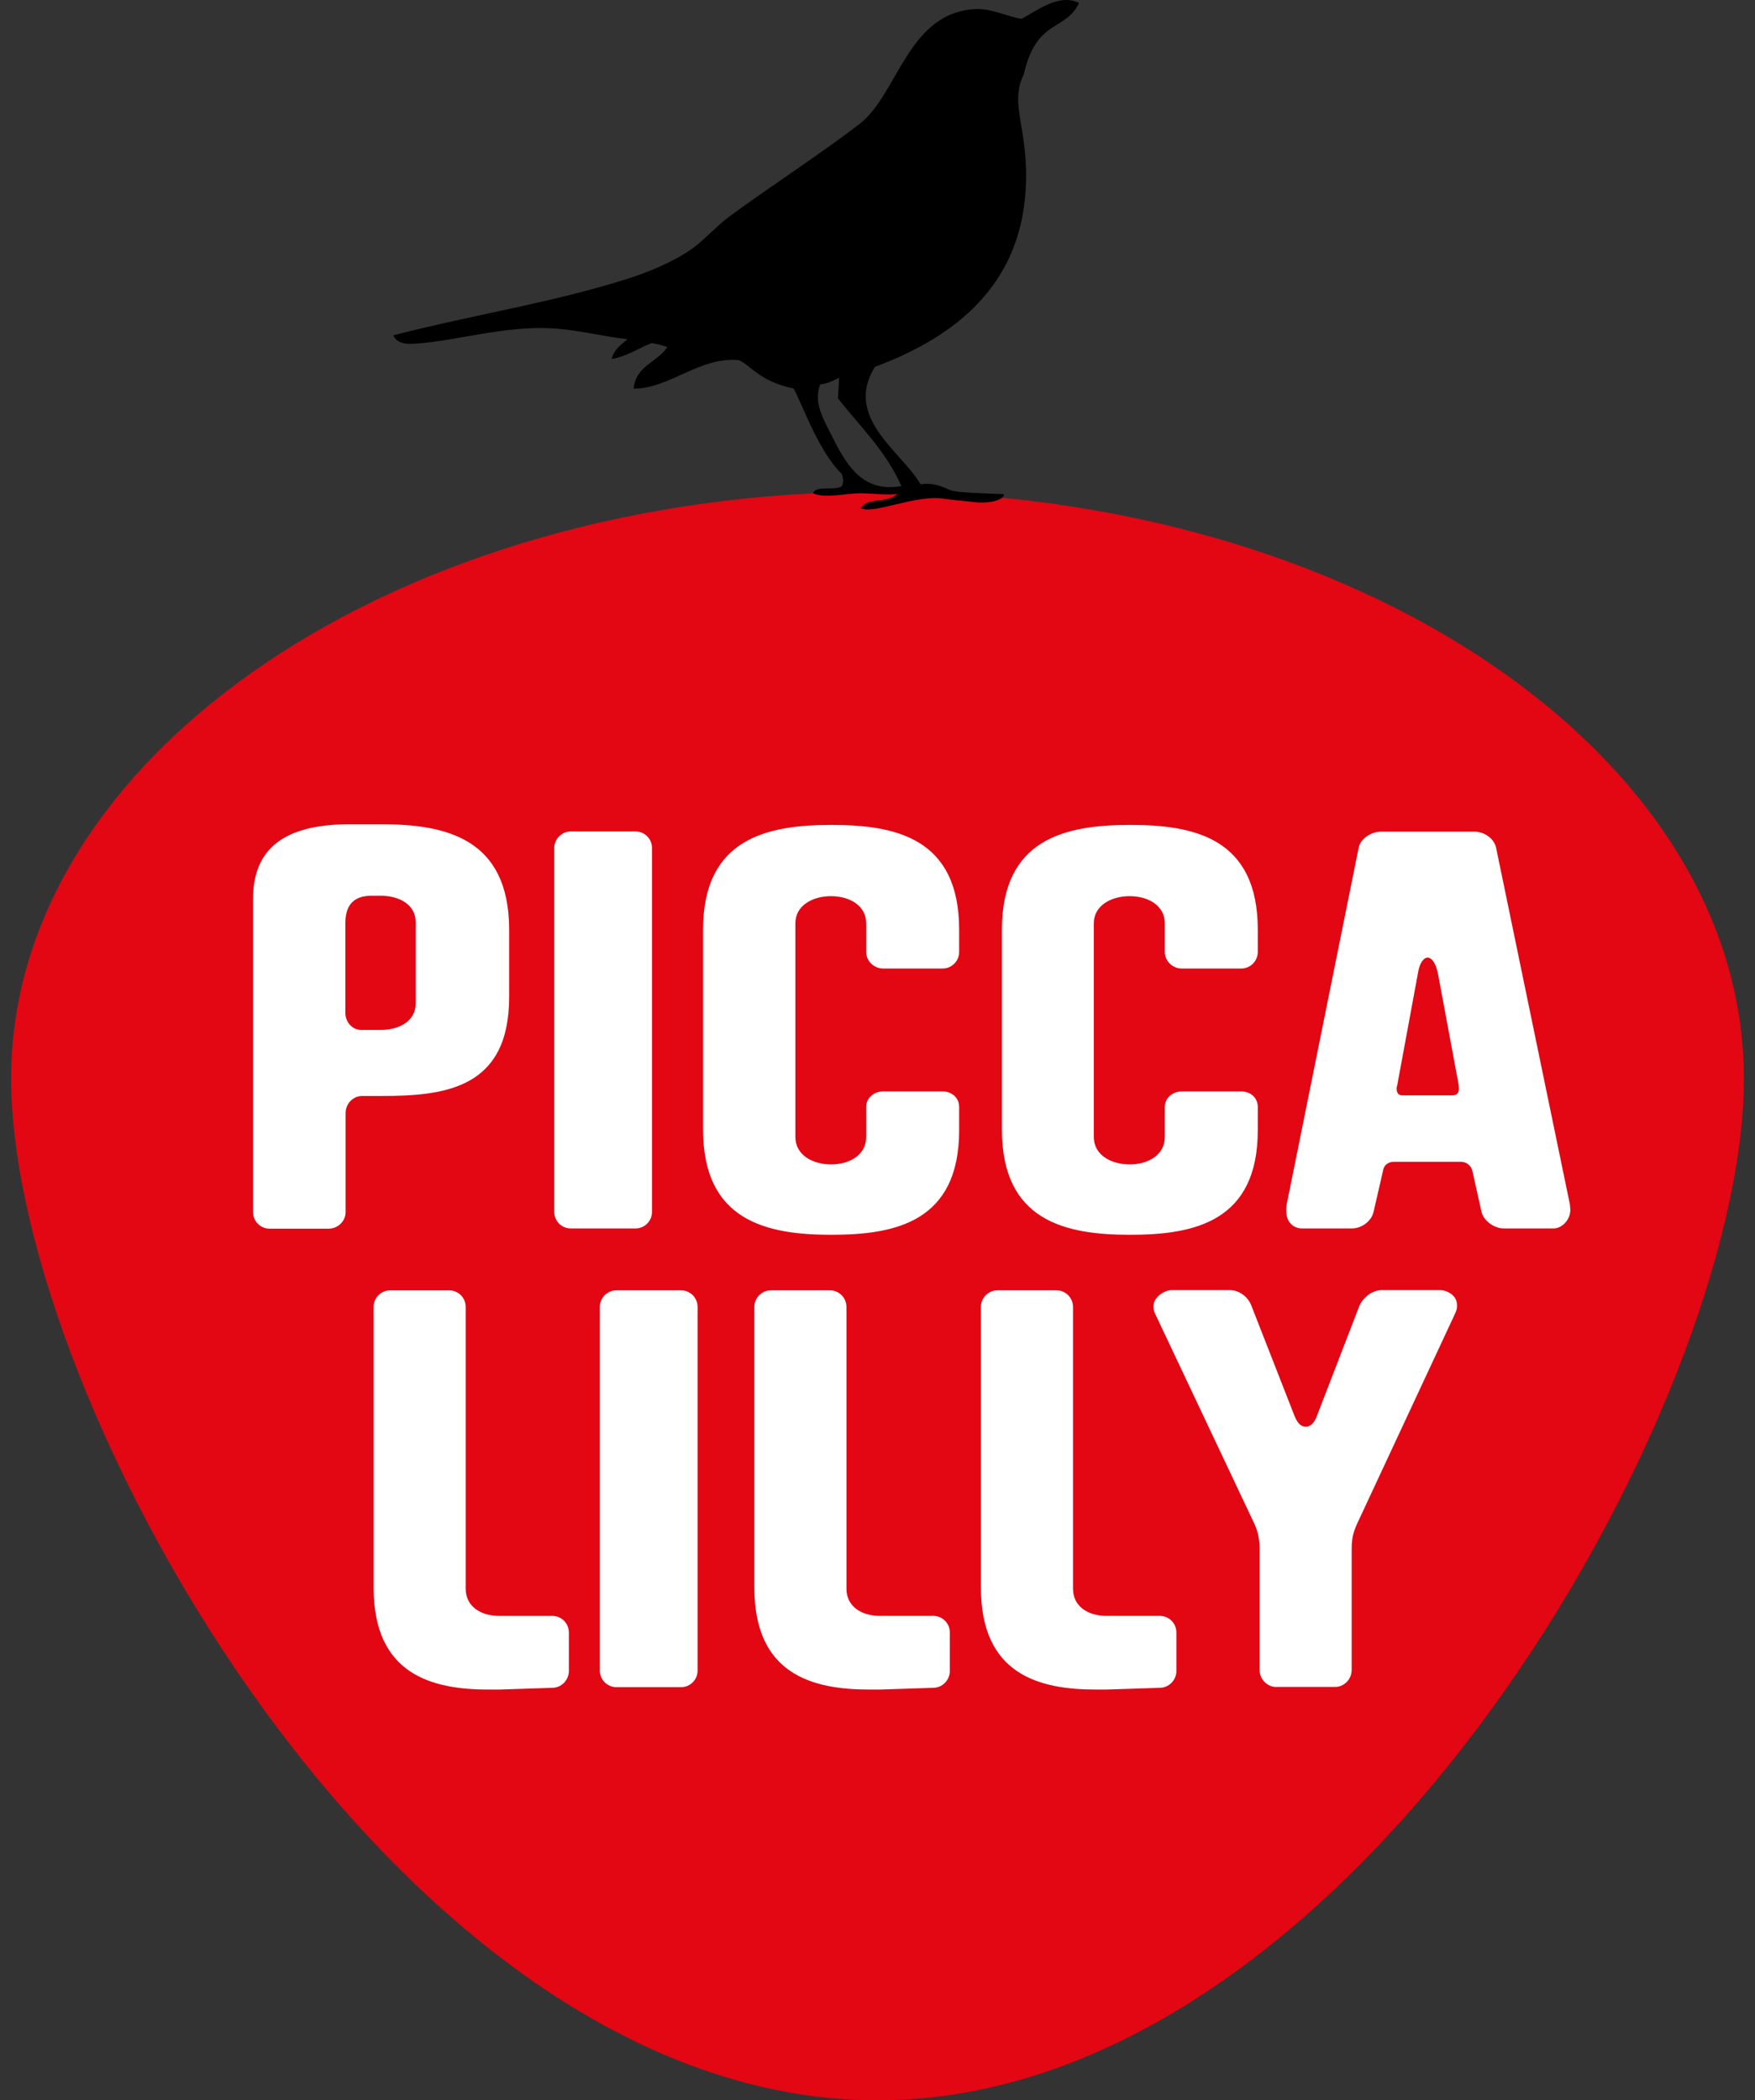 <svg width="117" height="140" viewBox="0 0 117 140" fill="none" xmlns="http://www.w3.org/2000/svg">
<rect x="0" y="0" width="117" height="140" fill="#333333" stroke="none"/>
<path d="M58.5 32.776C26.601 32.776 0.74 50.279 0.74 71.892C0.74 93.491 26.601 140 58.5 140C90.399 140 116.26 93.505 116.26 71.892C116.26 50.279 90.399 32.776 58.5 32.776Z" fill="#E30613"/>
<path fill-rule="evenodd" clip-rule="evenodd" d="M64.859 33.459C64.482 33.401 63.888 33.372 63.005 33.256C61.108 32.907 58.212 34.331 57.372 33.866C57.937 33.096 59.067 33.59 59.834 32.922C59.081 33.023 58.125 32.878 57.387 32.878C56.315 32.878 55.027 33.256 54.201 32.878C54.404 32.312 55.736 32.747 56.127 32.399C56.272 32.05 56.2 31.948 56.127 31.6C54.505 30.031 53.391 26.676 52.898 25.892C50.61 25.427 49.988 24.294 49.249 24.003C46.657 23.756 44.616 25.921 42.241 25.906C42.386 24.366 43.834 24.148 44.486 23.132C43.906 22.943 43.675 22.899 43.428 22.87C42.545 23.219 41.836 23.742 40.779 23.931C40.923 23.291 41.416 22.972 41.836 22.609C40.17 22.435 38.549 21.97 36.695 21.883C33.655 21.723 30.382 22.71 27.95 22.885C27.414 22.928 26.502 23.045 26.227 22.347C31.758 20.939 36.681 20.198 41.691 18.629C43.153 18.179 44.891 17.453 46.049 16.639C46.962 16.015 47.743 15.07 48.685 14.388C51.392 12.398 54.636 10.306 57.271 8.287C59.906 6.268 60.486 0.821 65.061 0.603C66.104 0.56 67.117 1.097 68.102 1.257C69.101 0.734 70.607 -0.471 71.939 0.197C71.027 2.114 69.087 1.228 68.247 4.975C67.248 6.98 68.623 8.621 68.377 12.659C68.001 18.963 63.787 22.42 58.328 24.453C56.214 27.852 60.138 30.118 61.369 32.282C62.455 32.123 63.005 32.587 63.512 32.718C64.004 32.834 65.611 32.893 66.929 32.936C66.972 33.343 65.843 33.604 64.859 33.459ZM54.679 25.63C54.201 26.865 54.911 27.969 55.606 29.349C56.533 31.179 57.648 32.849 60.095 32.399C59.067 30.075 57.343 28.433 55.867 26.56C55.867 26.211 55.939 25.528 55.939 25.18C55.389 25.456 55.186 25.543 54.679 25.63Z" fill="black"/>
<path d="M36.81 112.504L33.263 112.621C33.031 112.621 32.814 112.621 32.582 112.621C28.76 112.621 24.908 111.604 24.908 105.823V87.115C24.908 86.505 25.401 86.011 26.009 86.011H29.947C30.555 86.011 31.048 86.505 31.048 87.115V105.896C31.048 107.101 32.076 107.711 33.278 107.711H36.825C37.433 107.711 37.925 108.205 37.925 108.815V111.4C37.911 112.011 37.419 112.504 36.81 112.504Z" fill="white"/>
<path d="M45.406 112.46H41.091C40.483 112.46 39.99 111.966 39.99 111.356V87.114C39.99 86.504 40.483 86.01 41.091 86.01H45.406C46.014 86.01 46.506 86.504 46.506 87.114V111.356C46.506 111.966 46.014 112.46 45.406 112.46Z" fill="white"/>
<path d="M62.208 112.504L58.646 112.62C58.414 112.62 58.197 112.62 57.965 112.62C54.143 112.62 50.291 111.603 50.291 105.822V87.114C50.291 86.504 50.783 86.01 51.391 86.01H55.33C55.938 86.01 56.43 86.504 56.43 87.114V105.895C56.43 107.1 57.459 107.71 58.66 107.71H62.222C62.831 107.71 63.323 108.204 63.323 108.814V111.4C63.308 112.01 62.816 112.504 62.208 112.504Z" fill="white"/>
<path d="M77.311 112.504L73.749 112.62C73.532 112.62 73.3 112.62 73.069 112.62C69.246 112.62 65.394 111.603 65.394 105.822V87.114C65.394 86.504 65.887 86.01 66.495 86.01H70.433C71.042 86.01 71.534 86.504 71.534 87.114V105.895C71.534 107.1 72.562 107.71 73.764 107.71H77.326C77.934 107.71 78.426 108.204 78.426 108.814V111.4C78.412 112.01 77.919 112.504 77.311 112.504Z" fill="white"/>
<path d="M97.003 87.564L90.603 101.29C90.255 102.017 90.111 102.423 90.111 103.266V111.313C90.111 111.923 89.618 112.446 89.01 112.446H85.072C84.463 112.446 83.971 111.908 83.971 111.313V103.237C83.971 102.365 83.783 101.871 83.479 101.261L77.006 87.564C76.934 87.404 76.891 87.259 76.891 87.1C76.891 86.46 77.615 85.996 78.107 85.996H82.002C82.61 85.996 83.218 86.446 83.435 87.056L86.317 94.42C86.505 94.885 86.766 95.103 87.041 95.103C87.302 95.103 87.562 94.928 87.75 94.493L90.632 87.027C90.892 86.46 91.501 85.996 92.109 85.996H96.004C96.453 85.996 97.133 86.33 97.133 86.983C97.148 87.187 97.104 87.346 97.003 87.564Z" fill="white"/>
<path d="M42.367 81.885H38.052C37.444 81.885 36.951 81.391 36.951 80.781V56.525C36.951 55.929 37.444 55.421 38.052 55.421H42.367C42.975 55.421 43.467 55.914 43.467 56.525V80.781C43.467 81.391 42.975 81.885 42.367 81.885Z" fill="white"/>
<path d="M55.429 82.307C51.114 82.307 46.871 81.392 46.871 75.292V61.972C46.871 55.901 51.114 54.986 55.429 54.986C59.7 54.986 63.943 55.857 63.943 61.972V63.454C63.943 64.064 63.45 64.558 62.842 64.558H58.875C58.267 64.558 57.745 64.064 57.745 63.454V61.551C57.745 60.345 56.616 59.735 55.4 59.735C54.183 59.735 53.025 60.345 53.025 61.551V75.785C53.025 77.005 54.198 77.616 55.4 77.616C56.616 77.616 57.745 77.005 57.745 75.785V73.781C57.745 73.171 58.281 72.75 58.875 72.75H62.842C63.45 72.75 63.943 73.171 63.943 73.781V75.335C63.943 81.436 59.7 82.307 55.429 82.307Z" fill="white"/>
<path d="M75.338 82.307C71.023 82.307 66.795 81.392 66.795 75.292V61.972C66.795 55.901 71.037 54.986 75.338 54.986C79.609 54.986 83.852 55.857 83.852 61.972V63.454C83.852 64.064 83.36 64.558 82.752 64.558H78.784C78.176 64.558 77.655 64.064 77.655 63.454V61.551C77.655 60.345 76.525 59.735 75.309 59.735C74.093 59.735 72.92 60.345 72.92 61.551V75.785C72.92 77.005 74.093 77.616 75.309 77.616C76.511 77.616 77.655 77.005 77.655 75.785V73.781C77.655 73.171 78.191 72.75 78.784 72.75H82.752C83.36 72.75 83.852 73.171 83.852 73.781V75.335C83.852 81.436 79.609 82.307 75.338 82.307Z" fill="white"/>
<path d="M103.575 81.885H100.244C99.636 81.885 98.912 81.391 98.767 80.781L98.159 78.051C98.087 77.717 97.783 77.441 97.392 77.441H92.932C92.512 77.441 92.251 77.702 92.208 78.007L91.571 80.781C91.426 81.421 90.746 81.885 90.137 81.885H86.807C86.271 81.885 85.75 81.508 85.75 80.709C85.75 80.593 85.75 80.447 85.779 80.288L90.586 56.467C90.731 55.856 91.455 55.435 92.063 55.435H98.304C98.912 55.435 99.593 55.856 99.737 56.496L104.661 80.288C104.661 80.404 104.69 80.52 104.69 80.593C104.704 81.348 104.096 81.885 103.575 81.885ZM97.247 72.328L95.857 64.862C95.712 64.179 95.437 63.831 95.176 63.831C94.916 63.831 94.641 64.179 94.539 64.819L93.135 72.415C93.106 72.459 93.106 72.531 93.106 72.56C93.106 72.865 93.251 73.011 93.482 73.011H96.812C97.117 73.011 97.261 72.865 97.261 72.56C97.247 72.473 97.247 72.4 97.247 72.328Z" fill="white"/>
<path d="M25.414 54.942C25.414 54.942 25.125 54.942 23.315 54.942C18.985 54.942 16.871 56.539 16.871 59.909V80.796C16.871 81.406 17.363 81.9 17.972 81.9H21.91C22.518 81.9 23.04 81.406 23.04 80.796V74.187C23.04 73.577 23.532 73.054 24.14 73.054H25.429C29.671 73.054 33.943 72.561 33.943 66.46V61.943C33.928 55.857 29.686 54.942 25.414 54.942ZM27.716 61.507V66.823V66.867C27.716 68.087 26.587 68.653 25.371 68.653H24.082C23.474 68.653 23.025 68.116 23.025 67.52V66.838V61.522C23.025 60.054 23.879 59.706 24.777 59.706H25.371C26.587 59.706 27.716 60.272 27.716 61.492V61.507Z" fill="white"/>
</svg>
